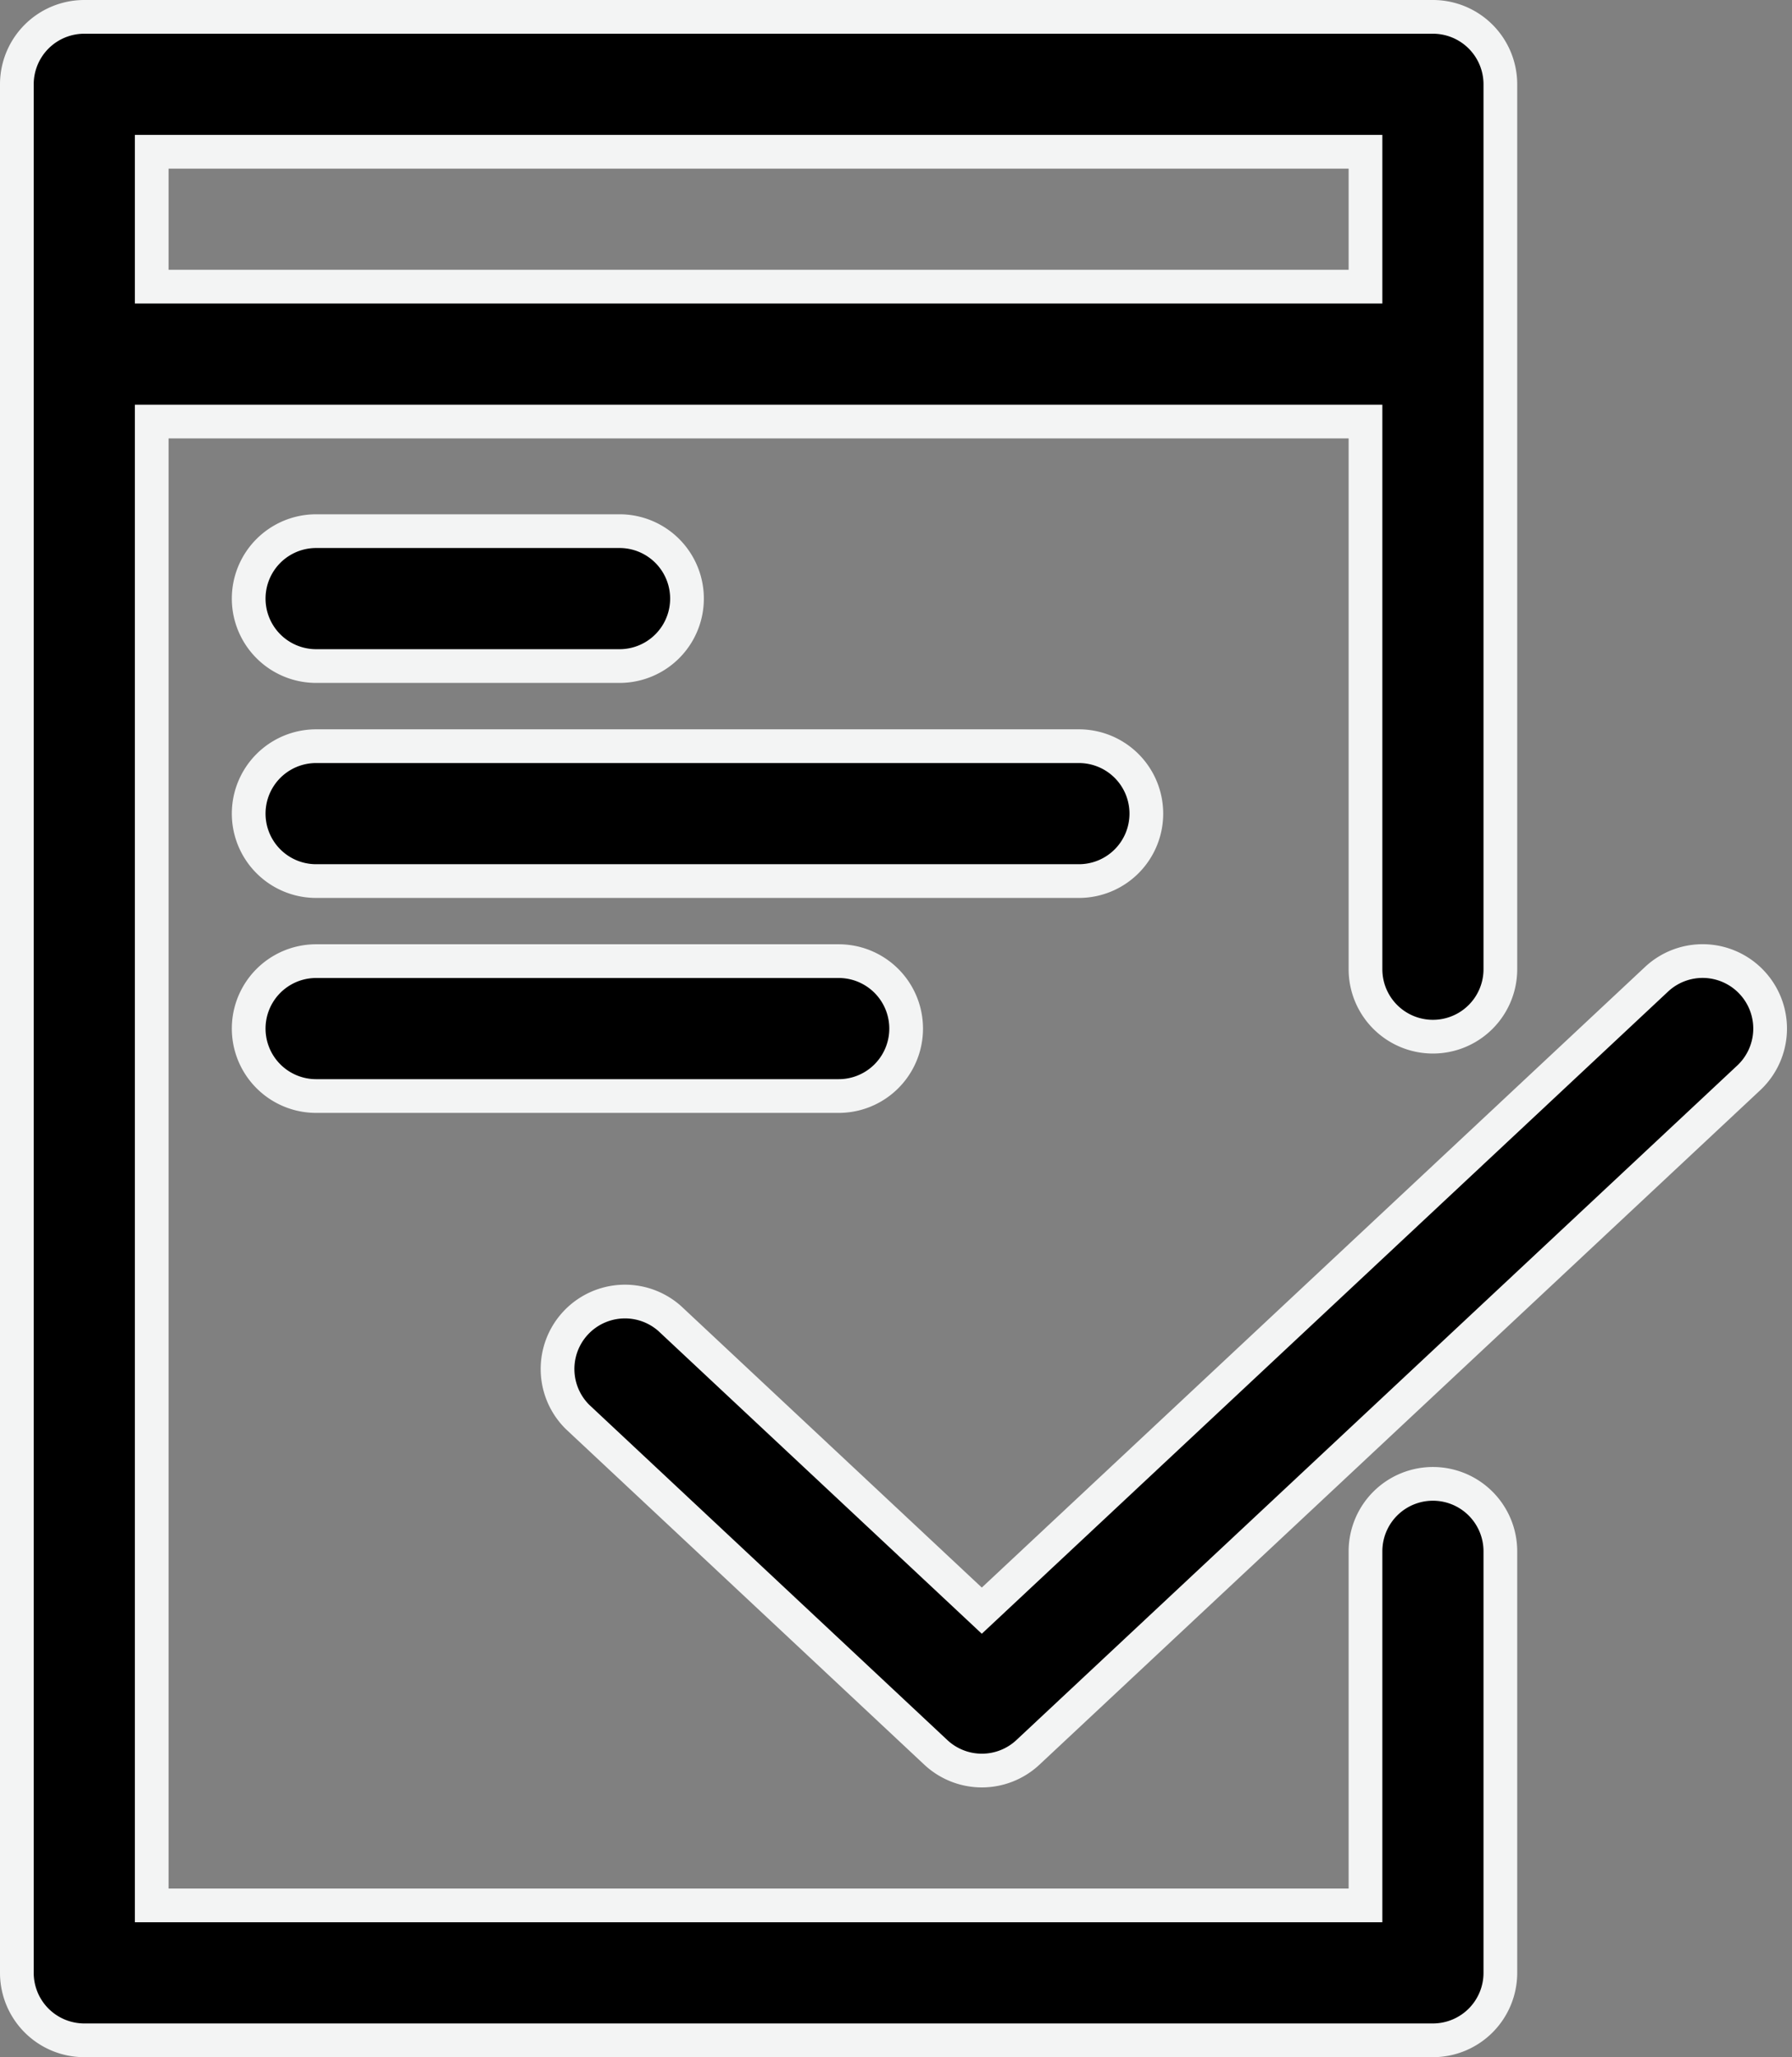 <svg xmlns="http://www.w3.org/2000/svg" width="26.575" height="30.5" viewBox="0 0 26.575 30.5">
  <rect x="0" y="0" width="26.575" height="30.5" fill="#808080" stroke="none"/>
  <g id="Data_Approved" transform="translate(-4.75 -0.75)">
    <g id="Group_22411" data-name="Group 22411" transform="translate(5 1)">
      <path id="Path_2167" data-name="Path 2167" d="M26,22.75a1,1,0,0,0-1,1V29H7V7H25v8.12a1,1,0,1,0,2,0V2a1,1,0,0,0-1-1H6A1,1,0,0,0,5,2V30a1,1,0,0,0,1,1H26a1,1,0,0,0,1-1V23.75A1,1,0,0,0,26,22.75ZM7,3H25V5H7Z" transform="translate(-5 -1)" stroke="#f3f4f4" stroke-width="0.5"/>
      <path id="Path_2168" data-name="Path 2168" d="M30.73,15.316a1,1,0,0,0-1.414-.047L19.31,24.63,14.683,20.3a1,1,0,0,0-1.367,1.459l5.311,4.971a1,1,0,0,0,1.368,0l10.689-10A1,1,0,0,0,30.73,15.316Z" transform="translate(-5 -1)" stroke="#f3f4f4" stroke-width="0.5"/>
      <path id="Path_2169" data-name="Path 2169" d="M9.438,10.625h4.5a1,1,0,0,0,0-2h-4.5a1,1,0,0,0,0,2Z" transform="translate(-5 -1)" stroke="#f3f4f4" stroke-width="0.5"/>
      <path id="Path_2170" data-name="Path 2170" d="M21.75,12.813a1,1,0,0,0-1-1H9.438a1,1,0,1,0,0,2H20.75A1,1,0,0,0,21.75,12.813Z" transform="translate(-5 -1)" stroke="#f3f4f4" stroke-width="0.5"/>
      <path id="Path_2171" data-name="Path 2171" d="M9.438,15a1,1,0,1,0,0,2h7.75a1,1,0,1,0,0-2Z" transform="translate(-5 -1)" stroke="#f3f4f4" stroke-width="0.5"/>
    </g>
  </g>
</svg>
